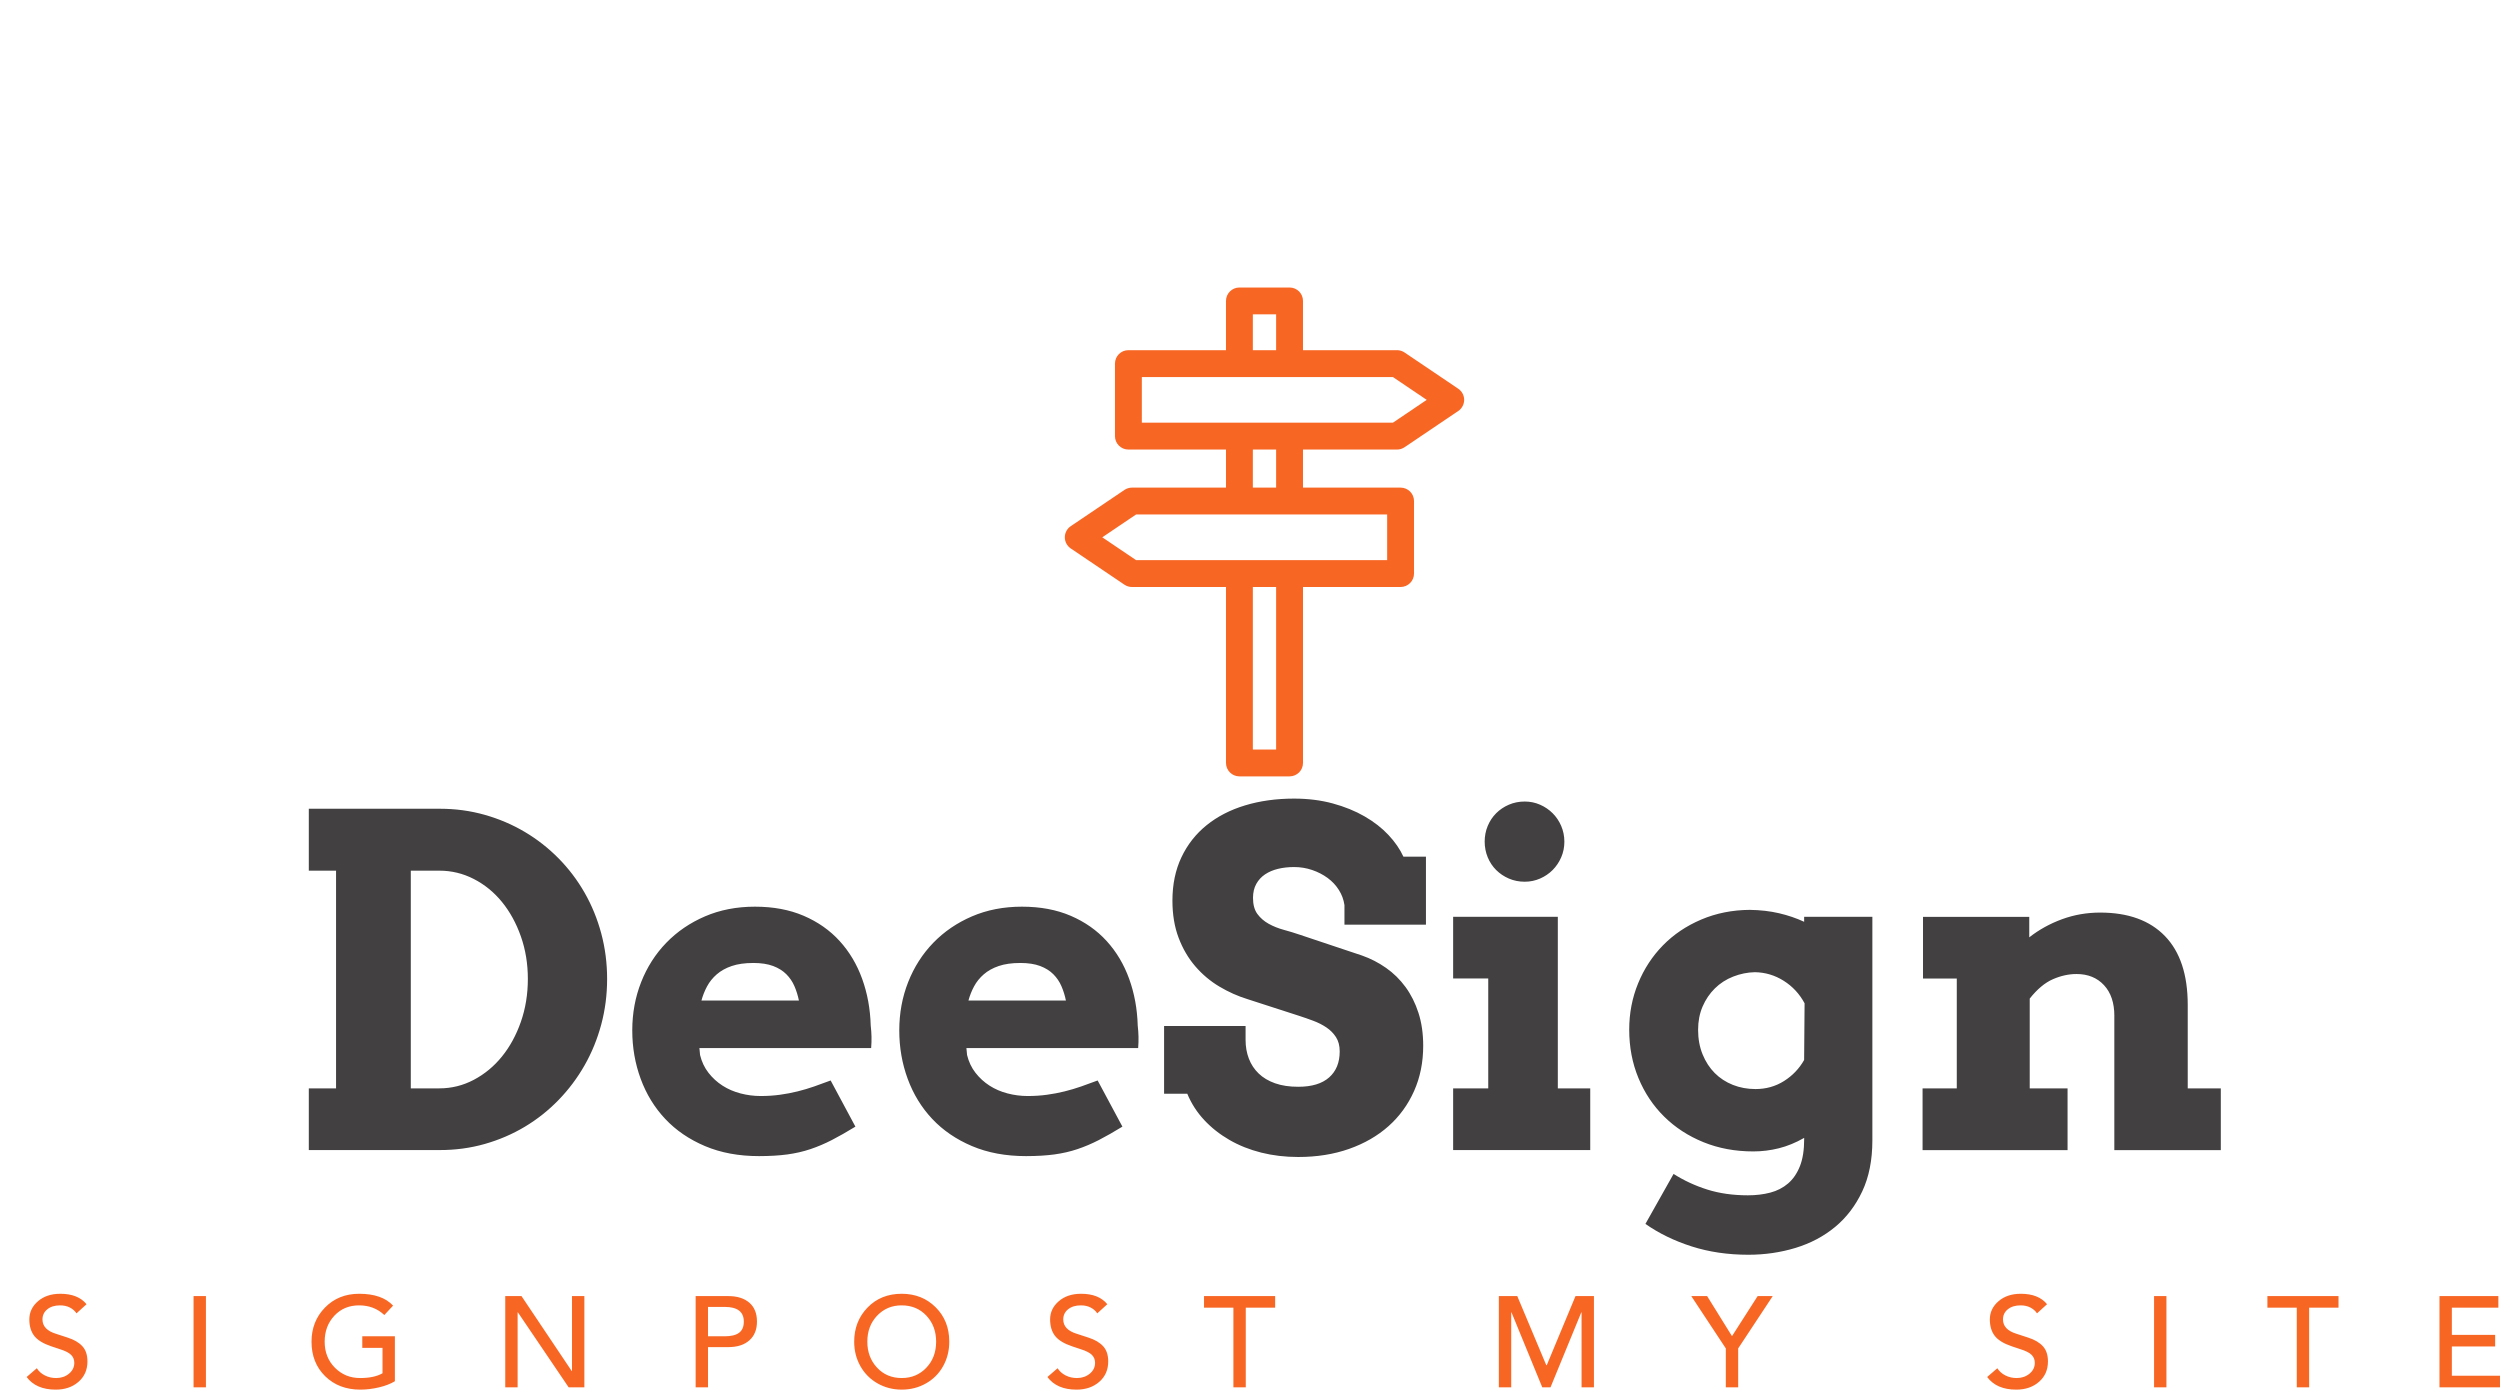 <?xml version="1.0" encoding="UTF-8" standalone="no"?>
<!DOCTYPE svg PUBLIC "-//W3C//DTD SVG 1.1//EN" "http://www.w3.org/Graphics/SVG/1.1/DTD/svg11.dtd">
<svg version="1.1" xmlns="http://www.w3.org/2000/svg" xmlns:xlink="http://www.w3.org/1999/xlink" preserveAspectRatio="xMidYMid meet" 
width="469.561" 
height="261" 
viewBox="0 0 469.561 261" 
class="css-1j8o68f">

<defs id="SvgjsDefs2110"></defs>
<g id="SvgjsG2111" featurekey="k2wLtp-0" transform="matrix(0.945,0,0,0.945,190.253,53.369)" fill="#f86624"><path xmlns="http://www.w3.org/2000/svg" fill="#f86624" d="M88.509,20.788l-10.678-7.208c-0.44-0.298-0.961-0.457-1.493-0.457H57.652V3.337  c0-1.475-1.194-2.669-2.669-2.669h-9.967c-1.474,0-2.669,1.195-2.669,2.669v9.787H22.951c-1.474,0-2.669,1.195-2.669,2.669v14.415  c0,1.474,1.195,2.669,2.669,2.669h19.397v7.564H23.662c-0.533,0-1.052,0.159-1.493,0.457l-10.678,7.207  c-0.736,0.497-1.176,1.325-1.176,2.213c0,0.886,0.44,1.716,1.176,2.212l10.677,7.208c0.442,0.297,0.961,0.457,1.494,0.457h18.686  v34.969c0,1.474,1.195,2.669,2.669,2.669h9.967c1.475,0,2.669-1.195,2.669-2.669V60.195h19.396c1.475,0,2.67-1.195,2.67-2.67V43.11  c0-1.474-1.195-2.669-2.67-2.669H57.652v-7.564h18.686c0.532,0,1.053-0.159,1.493-0.457l10.678-7.208  c0.735-0.496,1.176-1.326,1.176-2.212S89.244,21.284,88.509,20.788z M47.686,6.006h4.627v7.118h-4.627V6.006z M52.313,92.494h-4.627  V60.195h4.627V92.494z M74.38,54.856H54.983h-9.967H24.479l-6.723-4.539l6.723-4.538h20.538h9.967H74.38V54.856z M52.313,40.441  h-4.627v-7.564h4.627V40.441z M75.521,27.539H54.983h-9.967H25.62v-9.076h19.396h9.967h20.538L82.244,23L75.521,27.539z"></path></g>
    
    <g id="SvgjsG2112" featurekey="wTfgVX-0" transform="matrix(4.33,0,0,4.33,54.533,129.409)" fill="#424040"><path d="M0.801 5.195 l5.684 0 q1.016 0 1.948 0.264 t1.738 0.742 t1.465 1.147 t1.128 1.489 t0.723 1.768 t0.254 1.973 t-0.254 1.973 t-0.723 1.772 t-1.128 1.504 t-1.465 1.162 t-1.738 0.747 t-1.948 0.264 l-5.684 0 l0 -2.676 l1.182 0 l0 -9.443 l-1.182 0 l0 -2.686 z M5.225 7.881 l0 9.443 l1.24 0 q0.791 0 1.494 -0.371 t1.221 -1.011 t0.82 -1.504 t0.303 -1.86 q0 -0.986 -0.303 -1.846 t-0.82 -1.494 t-1.221 -0.996 t-1.494 -0.361 l-1.24 0 z M17.744 15.576 l0.029 0.303 q0.107 0.439 0.366 0.771 t0.61 0.557 t0.781 0.337 t0.869 0.112 t0.835 -0.054 t0.767 -0.146 t0.723 -0.215 t0.713 -0.259 l1.074 2.002 q-0.557 0.342 -1.021 0.581 t-0.933 0.396 t-0.996 0.229 t-1.23 0.073 q-1.318 0 -2.344 -0.435 t-1.724 -1.177 t-1.065 -1.738 t-0.366 -2.109 t0.386 -2.09 t1.089 -1.704 t1.68 -1.147 t2.168 -0.42 t2.114 0.396 t1.558 1.094 t0.977 1.641 t0.371 2.026 q0.029 0.244 0.034 0.483 t-0.015 0.493 l-7.451 0 z M20.078 11.885 q-0.547 0 -0.933 0.132 t-0.649 0.361 t-0.42 0.522 t-0.244 0.615 l4.229 0 q-0.068 -0.332 -0.195 -0.625 t-0.352 -0.518 t-0.571 -0.356 t-0.864 -0.132 z M29.326 15.576 l0.029 0.303 q0.107 0.439 0.366 0.771 t0.61 0.557 t0.781 0.337 t0.869 0.112 t0.835 -0.054 t0.767 -0.146 t0.723 -0.215 t0.713 -0.259 l1.074 2.002 q-0.557 0.342 -1.021 0.581 t-0.933 0.396 t-0.996 0.229 t-1.23 0.073 q-1.318 0 -2.344 -0.435 t-1.724 -1.177 t-1.065 -1.738 t-0.366 -2.109 t0.386 -2.09 t1.089 -1.704 t1.68 -1.147 t2.168 -0.42 t2.114 0.396 t1.558 1.094 t0.977 1.641 t0.371 2.026 q0.029 0.244 0.034 0.483 t-0.015 0.493 l-7.451 0 z M31.66 11.885 q-0.547 0 -0.933 0.132 t-0.649 0.361 t-0.42 0.522 t-0.244 0.615 l4.229 0 q-0.068 -0.332 -0.195 -0.625 t-0.352 -0.518 t-0.571 -0.356 t-0.864 -0.132 z M45.723 9.365 q-0.049 -0.342 -0.239 -0.645 t-0.488 -0.522 t-0.674 -0.347 t-0.786 -0.127 q-0.371 0 -0.693 0.078 t-0.562 0.239 t-0.381 0.415 t-0.142 0.605 q0 0.439 0.19 0.698 t0.488 0.425 t0.659 0.264 t0.703 0.215 l2.686 0.898 q0.557 0.195 1.045 0.537 t0.845 0.83 t0.562 1.123 t0.205 1.426 q0 1.074 -0.396 1.963 t-1.108 1.523 t-1.709 0.986 t-2.207 0.352 q-0.85 0 -1.606 -0.19 t-1.382 -0.552 t-1.094 -0.864 t-0.732 -1.138 l-1.006 0 l0 -2.939 l3.535 0 l0 0.605 q0 0.439 0.142 0.811 t0.425 0.645 t0.713 0.425 t1.006 0.151 q0.879 0 1.338 -0.405 t0.459 -1.128 q0 -0.371 -0.161 -0.62 t-0.415 -0.42 t-0.566 -0.288 t-0.615 -0.215 l-2.236 -0.723 q-0.635 -0.195 -1.226 -0.547 t-1.045 -0.879 t-0.723 -1.235 t-0.269 -1.616 q0 -1.055 0.391 -1.88 t1.094 -1.392 t1.67 -0.859 t2.119 -0.293 q0.908 0 1.68 0.21 t1.382 0.562 t1.035 0.806 t0.649 0.942 l0.977 0 l0 2.949 l-3.535 0 l0 -0.859 z M50.439 9.883 l4.541 0 l0 7.441 l1.406 0 l0 2.676 l-5.947 0 l0 -2.676 l1.523 0 l0 -4.766 l-1.523 0 l0 -2.676 z M51.807 6.621 q0 -0.361 0.132 -0.679 t0.366 -0.552 t0.552 -0.371 t0.688 -0.137 q0.352 0 0.664 0.137 t0.547 0.371 t0.371 0.552 t0.137 0.679 t-0.137 0.679 t-0.371 0.552 t-0.547 0.371 t-0.664 0.137 q-0.371 0 -0.688 -0.137 t-0.552 -0.371 t-0.366 -0.552 t-0.132 -0.679 z M65.664 19.473 q-0.547 0.312 -1.094 0.449 t-1.113 0.137 q-1.172 0 -2.158 -0.4 t-1.704 -1.108 t-1.118 -1.675 t-0.4 -2.1 q0 -1.064 0.386 -2.007 t1.079 -1.65 t1.66 -1.118 t2.1 -0.42 q0.693 0.01 1.274 0.146 t1.089 0.371 l0 -0.215 l2.959 0 l0 9.697 q0 1.279 -0.439 2.212 t-1.177 1.543 t-1.714 0.908 t-2.051 0.298 q-1.328 0 -2.456 -0.361 t-2.007 -0.977 l1.221 -2.168 q0.674 0.43 1.465 0.679 t1.758 0.249 q0.527 0 0.972 -0.117 t0.771 -0.396 t0.513 -0.747 t0.186 -1.182 l0 -0.049 z M63.555 17.354 q0.684 0 1.235 -0.347 t0.874 -0.913 l0.02 -2.461 q-0.332 -0.615 -0.908 -0.977 t-1.25 -0.371 q-0.479 0.01 -0.938 0.19 t-0.796 0.513 t-0.532 0.786 t-0.195 1.011 q0 0.586 0.195 1.064 t0.527 0.811 t0.786 0.513 t0.981 0.181 z M79.121 14.18 q0 -0.85 -0.449 -1.333 t-1.191 -0.483 q-0.508 0 -1.025 0.225 t-1.006 0.84 l0 3.897 l1.641 0 l0 2.676 l-6.289 0 l0 -2.676 l1.484 0 l0 -4.766 l-1.465 0 l0 -2.676 l4.609 0 l0 0.889 q0.635 -0.498 1.421 -0.786 t1.655 -0.288 q1.826 0 2.812 1.021 t0.986 2.983 l0 3.623 l1.435 0 l0 2.676 l-4.619 0 l0 -5.82 z"></path></g>
    
    <g id="SvgjsG2113" featurekey="XDIVJY-0" transform="matrix(1.21,0,0,1.21,4.202,236.371)" fill="#f86624"><path d="M5.88 5.48 c1.84 0 3.2 0.54 4.08 1.62 l-1.56 1.42 c-0.24 -0.373 -0.58 -0.673 -1.02 -0.9 s-0.947 -0.34 -1.52 -0.34 c-0.827 0 -1.49 0.203 -1.99 0.61 s-0.75 0.93 -0.75 1.57 c0 1.067 0.707 1.813 2.12 2.24 l1.78 0.58 c1 0.32 1.763 0.767 2.29 1.34 s0.79 1.36 0.79 2.36 c0 1.307 -0.463 2.363 -1.39 3.17 s-2.103 1.21 -3.53 1.21 c-2.04 0 -3.547 -0.653 -4.52 -1.96 l1.58 -1.36 c0.307 0.48 0.727 0.853 1.26 1.12 s1.113 0.4 1.74 0.4 c0.787 0 1.453 -0.227 2 -0.68 s0.82 -1.013 0.82 -1.68 c0 -0.493 -0.167 -0.907 -0.5 -1.24 s-0.933 -0.633 -1.8 -0.9 l-1.26 -0.42 c-1.267 -0.427 -2.153 -0.97 -2.66 -1.63 s-0.76 -1.51 -0.76 -2.55 c0 -1.107 0.447 -2.047 1.34 -2.82 s2.047 -1.16 3.46 -1.16 z M28.492 5.84 l0 14.16 l-1.92 0 l0 -14.16 l1.92 0 z M52.284 5.48 c2.36 0 4.113 0.613 5.26 1.84 l-1.36 1.46 c-1.053 -1 -2.36 -1.5 -3.92 -1.5 s-2.84 0.537 -3.84 1.61 s-1.5 2.417 -1.5 4.03 c0 1.627 0.53 2.973 1.59 4.04 s2.363 1.6 3.91 1.6 c1.467 0 2.627 -0.247 3.48 -0.74 l0 -3.94 l-3.14 0 l0 -1.8 l5.06 0 l0 6.98 c-0.693 0.413 -1.53 0.733 -2.51 0.96 s-1.93 0.34 -2.85 0.34 c-2.227 0 -4.047 -0.693 -5.46 -2.08 s-2.12 -3.173 -2.12 -5.36 c0 -2.107 0.697 -3.873 2.09 -5.3 s3.163 -2.14 5.31 -2.14 z M77.476 5.84 l7.8 11.64 l0.04 0 l0 -11.64 l1.92 0 l0 14.16 l-2.44 0 l-7.88 -11.64 l-0.04 0 l0 11.64 l-1.92 0 l0 -14.16 l2.52 0 z M109.588 5.84 c1.373 0 2.457 0.34 3.25 1.02 s1.19 1.66 1.19 2.94 c0 1.24 -0.393 2.21 -1.18 2.91 s-1.873 1.05 -3.26 1.05 l-3.16 0 l0 6.24 l-1.92 0 l0 -14.16 l5.08 0 z M109.028 12.08 c1 0 1.743 -0.183 2.23 -0.55 s0.73 -0.943 0.73 -1.73 c0 -1.52 -0.987 -2.28 -2.96 -2.28 l-2.6 0 l0 4.56 l2.6 0 z M136.5 5.48 c2.107 0 3.863 0.7 5.27 2.1 s2.11 3.18 2.11 5.34 c0 1.373 -0.313 2.63 -0.94 3.77 s-1.51 2.037 -2.65 2.69 s-2.403 0.98 -3.79 0.98 c-1.373 0 -2.627 -0.323 -3.76 -0.97 s-2.02 -1.54 -2.66 -2.68 s-0.96 -2.403 -0.96 -3.79 c0 -2.107 0.69 -3.873 2.07 -5.3 s3.15 -2.14 5.31 -2.14 z M131.16 12.92 c0 1.6 0.5 2.94 1.5 4.02 s2.28 1.62 3.84 1.62 c1.533 0 2.807 -0.533 3.82 -1.6 s1.52 -2.413 1.52 -4.04 c0 -1.613 -0.5 -2.957 -1.5 -4.03 s-2.287 -1.61 -3.86 -1.61 c-1.52 0 -2.787 0.533 -3.8 1.6 s-1.52 2.413 -1.52 4.04 z M164.332 5.48 c1.84 0 3.2 0.54 4.08 1.62 l-1.56 1.42 c-0.24 -0.373 -0.58 -0.673 -1.02 -0.9 s-0.947 -0.34 -1.52 -0.34 c-0.827 0 -1.49 0.203 -1.99 0.61 s-0.75 0.93 -0.75 1.57 c0 1.067 0.707 1.813 2.12 2.24 l1.78 0.58 c1 0.32 1.763 0.767 2.29 1.34 s0.79 1.36 0.79 2.36 c0 1.307 -0.463 2.363 -1.39 3.17 s-2.103 1.21 -3.53 1.21 c-2.04 0 -3.547 -0.653 -4.52 -1.96 l1.58 -1.36 c0.307 0.48 0.727 0.853 1.26 1.12 s1.113 0.4 1.74 0.4 c0.787 0 1.453 -0.227 2 -0.68 s0.82 -1.013 0.82 -1.68 c0 -0.493 -0.167 -0.907 -0.5 -1.24 s-0.933 -0.633 -1.8 -0.9 l-1.26 -0.42 c-1.267 -0.427 -2.153 -0.97 -2.66 -1.63 s-0.76 -1.51 -0.76 -2.55 c0 -1.107 0.447 -2.047 1.34 -2.82 s2.047 -1.16 3.46 -1.16 z M194.464 5.84 l0 1.8 l-4.56 0 l0 12.36 l-1.92 0 l0 -12.36 l-4.56 0 l0 -1.8 l11.04 0 z M232.048 5.84 l4.5 10.72 l0.08 0 l4.46 -10.72 l2.86 0 l0 14.16 l-1.92 0 l0 -11.64 l-0.04 0 l-4.78 11.64 l-1.28 0 l-4.78 -11.64 l-0.04 0 l0 11.64 l-1.92 0 l0 -14.16 l2.86 0 z M261.52 5.84 l3.86 6.22 l3.98 -6.22 l2.34 0 l-5.36 8.12 l0 6.04 l-1.92 0 l0 -6.04 l-5.36 -8.12 l2.46 0 z M310.204 5.48 c1.84 0 3.2 0.54 4.08 1.62 l-1.56 1.42 c-0.24 -0.373 -0.58 -0.673 -1.02 -0.9 s-0.947 -0.34 -1.52 -0.34 c-0.827 0 -1.49 0.203 -1.99 0.61 s-0.75 0.93 -0.75 1.57 c0 1.067 0.707 1.813 2.12 2.24 l1.78 0.58 c1 0.32 1.763 0.767 2.29 1.34 s0.79 1.36 0.79 2.36 c0 1.307 -0.463 2.363 -1.39 3.17 s-2.103 1.21 -3.53 1.21 c-2.04 0 -3.547 -0.653 -4.52 -1.96 l1.58 -1.36 c0.307 0.48 0.727 0.853 1.26 1.12 s1.113 0.4 1.74 0.4 c0.787 0 1.453 -0.227 2 -0.68 s0.82 -1.013 0.82 -1.68 c0 -0.493 -0.167 -0.907 -0.5 -1.24 s-0.933 -0.633 -1.8 -0.9 l-1.26 -0.42 c-1.267 -0.427 -2.153 -0.97 -2.66 -1.63 s-0.76 -1.51 -0.76 -2.55 c0 -1.107 0.447 -2.047 1.34 -2.82 s2.047 -1.16 3.46 -1.16 z M332.816 5.84 l0 14.16 l-1.92 0 l0 -14.16 l1.92 0 z M359.528 5.84 l0 1.8 l-4.56 0 l0 12.36 l-1.92 0 l0 -12.36 l-4.56 0 l0 -1.8 l11.04 0 z M384.34 5.84 l0 1.8 l-7.22 0 l0 4.22 l6.72 0 l0 1.8 l-6.72 0 l0 4.54 l7.58 0 l0 1.8 l-9.5 0 l0 -14.16 l9.14 0 z"></path></g></svg>
